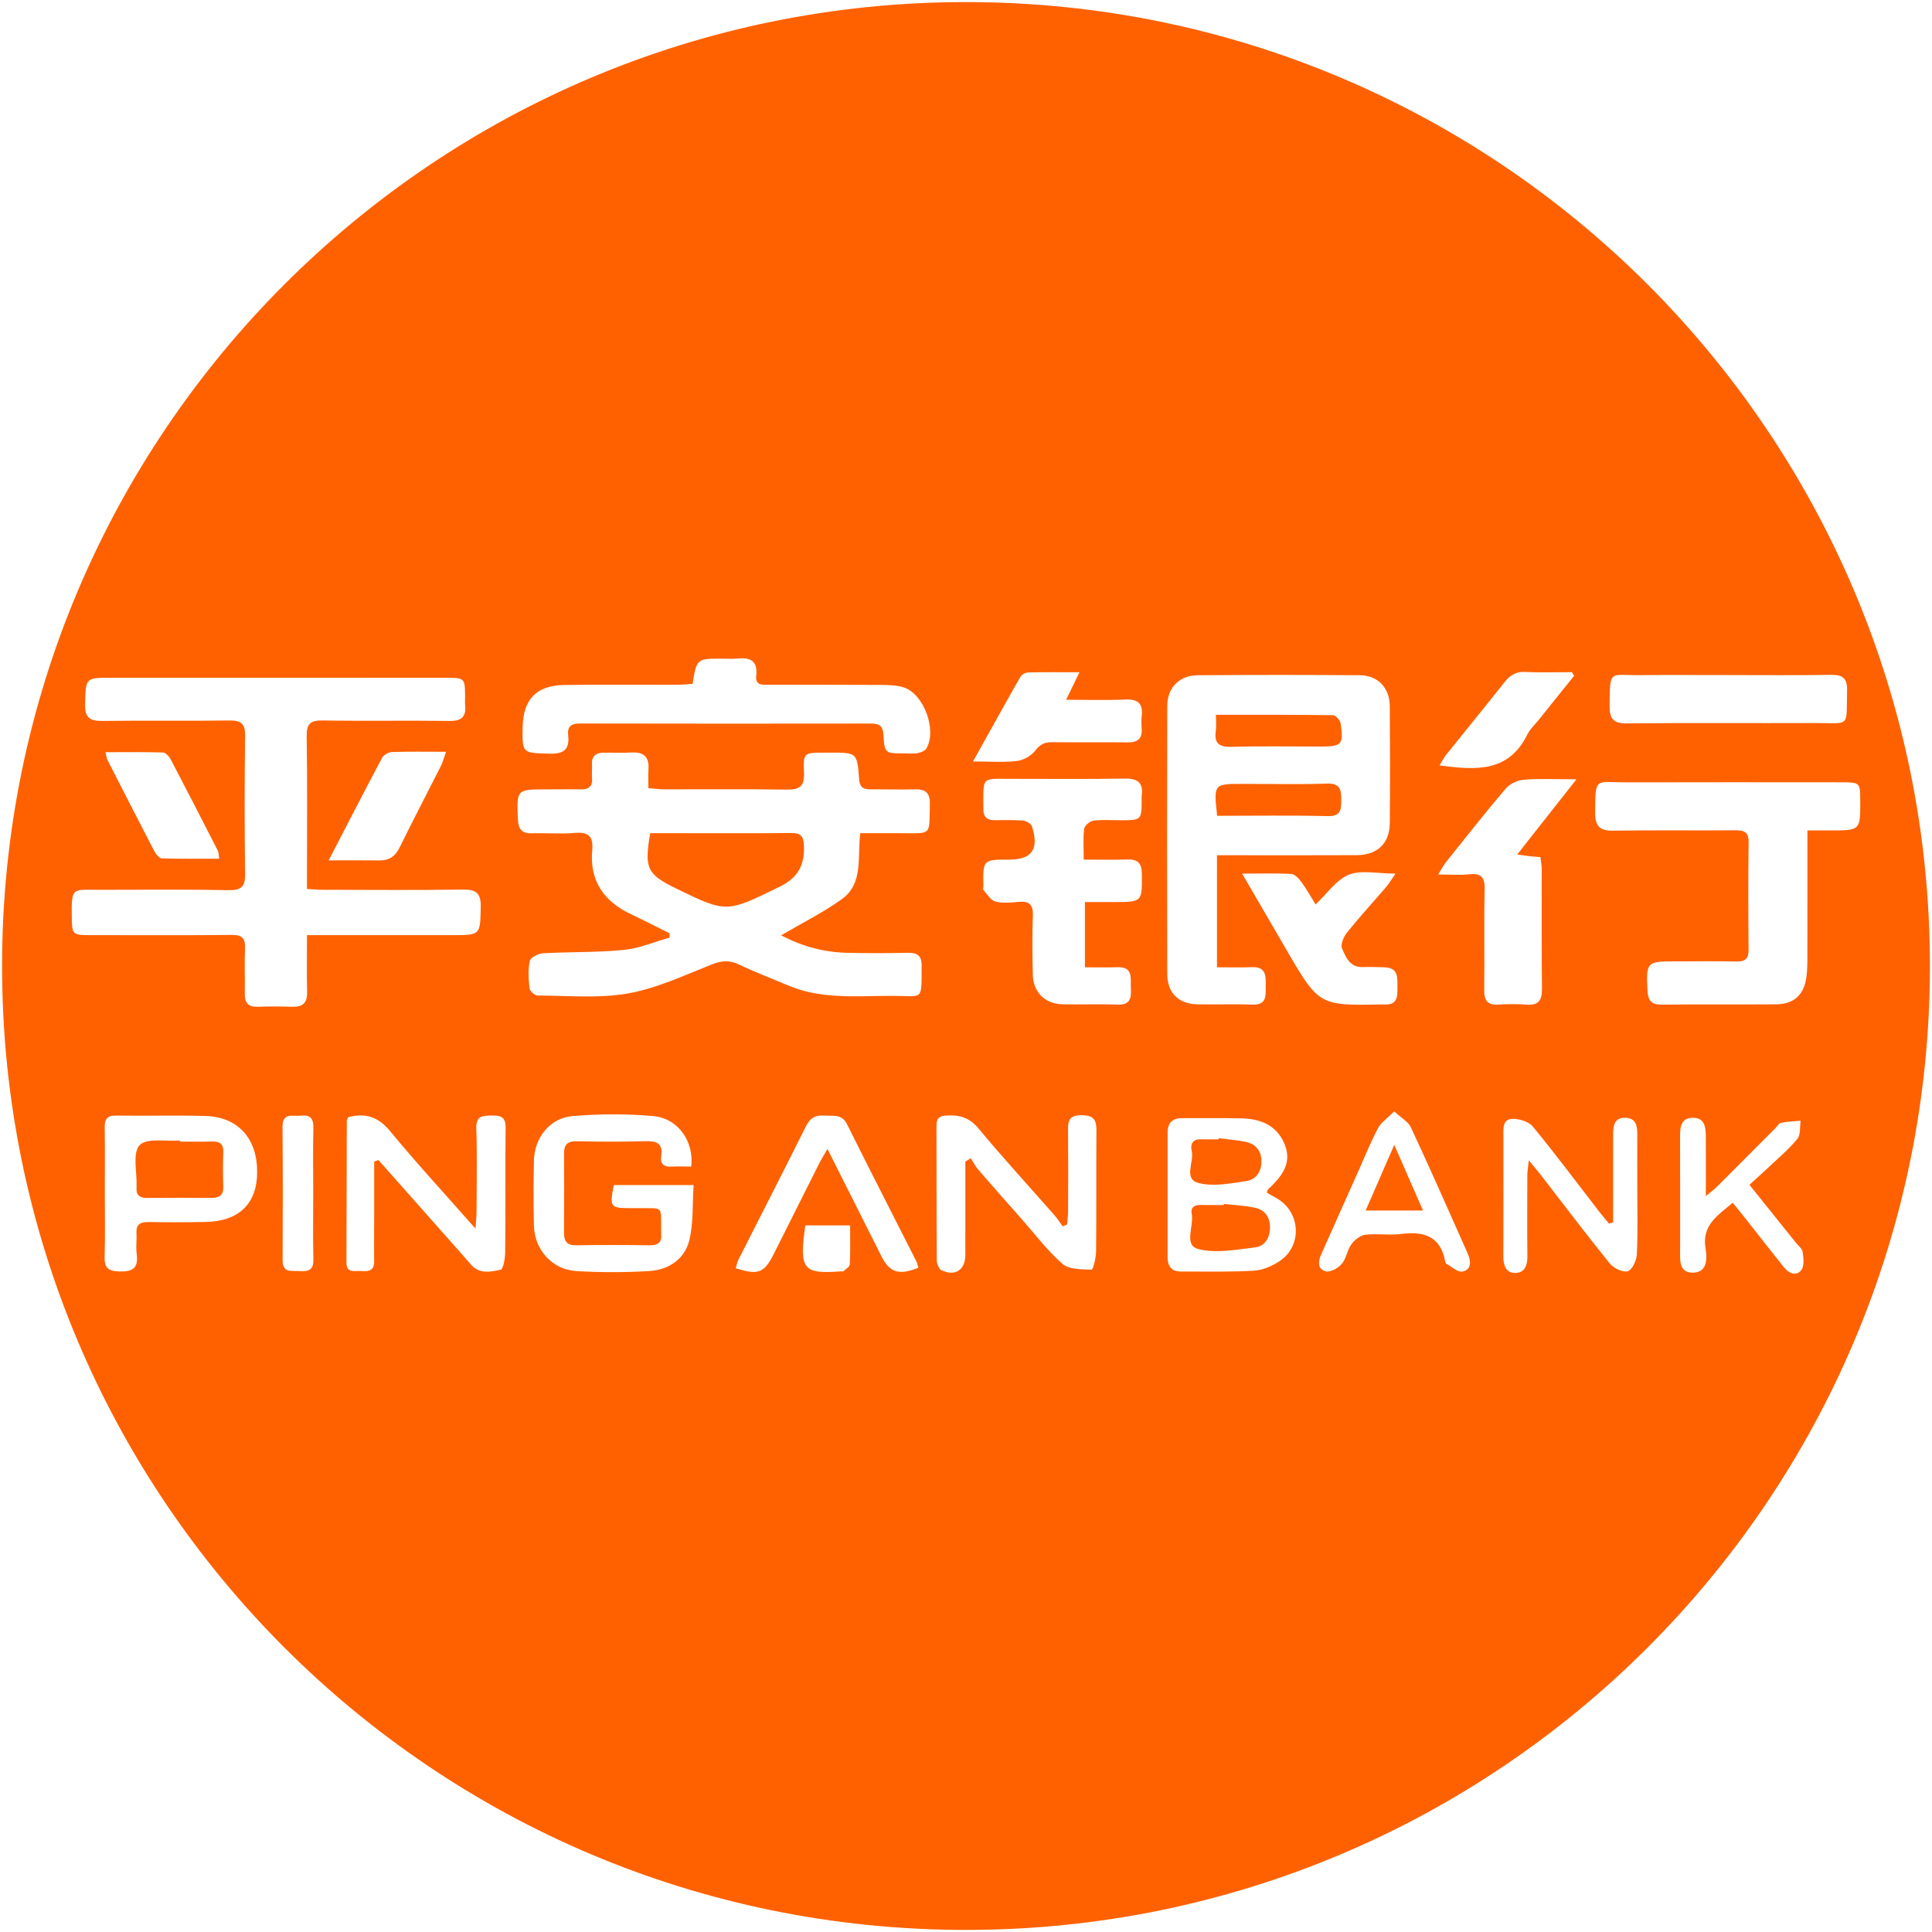 <?xml version="1.0" standalone="no"?><!DOCTYPE svg PUBLIC "-//W3C//DTD SVG 1.1//EN" "http://www.w3.org/Graphics/SVG/1.1/DTD/svg11.dtd"><svg t="1508678266052" class="icon" style="" viewBox="0 0 1024 1024" version="1.1" xmlns="http://www.w3.org/2000/svg" p-id="1765" xmlns:xlink="http://www.w3.org/1999/xlink" width="200" height="200"><defs><style type="text/css"></style></defs><path d="M652.914 395.835c15.538-0.447 31.099-0.142 46.651-0.144 11.681-0.002 12.64-0.924 10.995-12.29-0.244-1.671-2.629-4.327-4.058-4.345-20.345-0.279-40.694-0.195-62.042-0.195 0 3.677 0.287 6.125-0.054 8.485-0.996 6.828 1.897 8.683 8.514 8.492z" fill="#FF6100" p-id="1766"></path><path d="M703.184 415.327c-14.801 0.509-29.633 0.151-44.453 0.151-15.499 0-15.499 0-13.609 16.919 19.727 0 39.111-0.303 58.475 0.158 6.895 0.164 7.263-3.087 7.289-8.386 0.027-5.607-0.525-9.094-7.703-8.846z" fill="#FF6100" p-id="1767"></path><path d="M635.377 627.051c7.807 1.972 16.784 0.17 25.093-1.035 5.164-0.75 8.161-4.886 8.114-10.535-0.047-5.676-3.085-9.153-8.389-10.284-4.684-0.997-9.517-1.291-14.284-1.9-0.020 0.192-0.045 0.382-0.065 0.575-3.15 0-6.295 0.081-9.441-0.018-4.547-0.142-5.584 2.93-4.765 6.207 1.445 5.797-4.703 14.855 3.735 16.988z" fill="#FF6100" p-id="1768"></path><path d="M723.819 641.595c10.737 0 20.115 0 30.402 0-5.093-11.638-9.711-22.191-15.223-34.788-5.516 12.644-10.182 23.338-15.177 34.788z" fill="#FF6100" p-id="1769"></path><path d="M665.088 640.117c-5.36-1.167-10.93-1.383-16.411-2.014-0.020 0.192-0.042 0.381-0.062 0.571-3.87 0-7.743 0.105-11.607-0.031-3.42-0.123-6.13 0.843-5.369 4.74 1.249 6.405-4.357 16.522 3.351 18.59 9.306 2.494 20.063 0.356 30.073-0.804 5.175-0.598 8.025-4.827 8.065-10.516 0.042-5.727-2.771-9.39-8.036-10.535z" fill="#FF6100" p-id="1770"></path><path d="M419.237 441.516c-20.623 0.217-41.257 0.092-61.887 0.092-4.3 0-8.601 0-12.731 0-3.212 18.711-1.697 21.793 13.925 29.401 26.771 13.049 26.594 12.681 54.697-1.036 9.859-4.81 13.283-11.572 12.859-21.889-0.208-5.104-1.879-6.628-6.868-6.575z" fill="#FF6100" p-id="1771"></path><path d="M512 1.104c-282.159 0-510.896 228.734-510.896 510.896s228.734 510.896 510.896 510.896 510.896-228.734 510.896-510.896-228.734-510.896-510.896-510.896zM868.973 357.824c15.798-0.151 31.598-0.035 47.394-0.035 17.986 0 35.977 0.192 53.959-0.108 6.124-0.102 8.819 1.563 8.665 8.177-0.477 20.377 2.13 17.29-17.518 17.371-33.057 0.138-66.114-0.164-99.165 0.192-7.246 0.076-9.251-2.509-9.187-9.285 0.192-19.636-0.169-16.158 15.853-16.314zM766.363 400.233c10.339-12.907 20.818-25.702 31.077-38.67 2.932-3.703 6.070-5.691 11.076-5.43 8.191 0.429 16.421 0.117 24.637 0.117 0.385 0.642 0.771 1.285 1.157 1.925-6.194 7.719-12.395 15.429-18.576 23.15-2.129 2.658-4.78 5.067-6.252 8.052-9.911 20.106-27.354 18.911-46.491 16.283 1.285-2.092 2.148-3.903 3.372-5.428zM540.802 358.809c0.693-1.218 2.681-2.356 4.097-2.393 8.63-0.217 17.268-0.11 27.259-0.11-2.689 5.52-4.555 9.349-7.106 14.582 11.328 0 21.396 0.345 31.431-0.119 6.797-0.315 9.424 2.225 8.645 8.844-0.252 2.153-0.178 4.372-0.017 6.541 0.406 5.382-2.174 7.378-7.353 7.329-13.339-0.131-26.685 0.053-40.023-0.102-3.94-0.045-6.439 1.029-9.006 4.444-2.086 2.78-6.246 5.091-9.735 5.509-7.056 0.841-14.279 0.251-23.274 0.251 9.030-16.202 16.959-30.546 25.077-44.78zM109.024 647.667c-10.199 0.217-20.413 0.186-30.615 0.069-4.244-0.050-6.356 1.414-6.080 5.929 0.22 3.63-0.38 7.348 0.116 10.919 1.047 7.568-2.058 9.545-9.351 9.319-6.252-0.193-7.845-2.333-7.648-8.17 0.375-11.165 0.11-22.354 0.11-33.531 0.001-11.421 0.138-22.845-0.069-34.262-0.081-4.42 0.886-6.736 5.981-6.658 15.791 0.237 31.601-0.226 47.382 0.205 17.36 0.473 27.587 11.999 27.446 29.999-0.127 16.532-9.677 25.806-27.277 26.183zM166.017 632.681c-0.001 11.638-0.199 23.28 0.085 34.908 0.138 5.599-2.693 6.436-7.243 6.102-4.163-0.314-9.115 1.347-9.074-5.841 0.125-23.515 0.158-47.030-0.050-70.547-0.069-7.875 5.398-5.481 9.564-5.967 4.956-0.58 6.93 1.258 6.803 6.439-0.285 11.628-0.086 23.268-0.086 34.908zM162.711 495.653c0 10.862-0.151 20.553 0.057 30.229 0.123 5.666-2.311 7.93-7.871 7.729-6.070-0.221-12.163-0.217-18.234-0.001-5.045 0.181-7.015-2.027-6.918-6.953 0.158-8.021-0.237-16.061 0.119-24.071 0.246-5.454-1.707-7.102-7.121-7.049-25.044 0.244-50.095 0.119-75.141 0.101-9.149-0.006-9.449-0.378-9.551-9.487-0.187-16.167 0.047-14.548 14.78-14.533 22.858 0.022 45.722-0.26 68.571 0.167 6.939 0.129 8.589-2.25 8.505-8.751-0.318-24.316-0.332-48.635 0.006-72.95 0.091-6.527-2.099-8.302-8.397-8.21-22.369 0.323-44.747-0.076-67.116 0.246-6.809 0.101-9.535-1.765-9.316-9.018 0.419-13.865 0.047-13.875 13.843-13.872 59.094 0.001 118.182-0.001 177.276 0.003 10.121 0.001 10.247 0.133 10.311 10.018 0.007 1.458-0.125 2.93 0.017 4.374 0.615 6.189-1.813 8.581-8.309 8.494-22.369-0.323-44.747 0.115-67.116-0.26-6.66-0.11-8.677 1.778-8.563 8.56 0.411 24.31 0.158 48.635 0.158 72.95 0 2.378 0 4.75 0 7.813 3.306 0.175 5.891 0.419 8.473 0.42 24.801 0.031 49.612 0.236 74.407-0.112 7.093-0.101 9.377 2.268 9.221 9.279-0.327 14.873-0.027 14.878-15.207 14.876-22.615-0.002-45.231 0-67.847 0.001-2.629 0-5.262 0-9.060 0zM55.901 398.676c10.427 0 20.431-0.144 30.422 0.164 1.436 0.045 3.31 2.032 4.121 3.574 8.453 16.103 16.742 32.281 25.014 48.48 0.505 0.987 0.407 2.279 0.724 4.238-10.406 0-20.402 0.151-30.383-0.175-1.392-0.047-3.165-2.214-3.993-3.799-8.403-16.123-16.654-32.326-24.91-48.525-0.414-0.823-0.474-1.83-0.996-3.953zM236.398 398.457c-1.094 3.107-1.619 5.363-2.638 7.378-7.305 14.494-14.847 28.873-21.998 43.44-2.352 4.788-5.691 6.844-10.86 6.771-8.309-0.115-16.623-0.031-26.698-0.031 10.133-19.559 19.065-36.976 28.265-54.252 0.837-1.573 3.367-3.099 5.167-3.157 9.169-0.318 18.352-0.144 28.764-0.144zM267.771 663.564c-0.031 3.299-0.987 9.115-2.428 9.417-5.171 1.081-11.13 2.494-15.591-2.609-5.918-6.766-11.895-13.487-17.856-20.214-10.426-11.776-20.861-23.546-31.294-35.313-0.758 0.26-1.516 0.523-2.276 0.782 0 9.383 0.006 18.766-0.002 28.15-0.007 8.263-0.123 16.528-0.018 24.791 0.065 4.989-3.026 5.443-6.769 5.103-3.306-0.303-7.93 1.516-7.916-4.539 0.044-25.029 0.102-50.062 0.198-75.091 0.002-0.655 0.505-1.307 0.745-1.9 9.194-2.428 15.986-0.17 22.279 7.475 14.035 17.035 29.038 33.277 45.166 51.566 0.295-4.281 0.567-6.475 0.571-8.665 0.039-14.827 0.348-29.662-0.123-44.474-0.212-6.715 3.291-6.655 8.117-6.786 4.998-0.135 7.507 0.795 7.423 6.694-0.311 21.869-0.020 43.748-0.234 65.622zM365.328 657.425c-2.452 9.983-10.988 15.633-21.182 16.252-12.828 0.779-25.781 0.796-38.609 0.017-12.921-0.787-22.261-11.302-22.559-24.206-0.267-11.424-0.231-22.86 0.006-34.281 0.252-12.142 8.452-22.661 20.498-23.66 14.186-1.178 28.631-1.27 42.801 0.001 13.060 1.177 21.662 13.402 20.092 26.755-3.394 0-6.946-0.157-10.478 0.042-4.107 0.229-6.044-1.523-5.43-5.563 1.044-6.889-2.491-8.079-8.438-7.911-12.15 0.348-24.319 0.267-36.468 0.027-4.75-0.096-6.615 1.795-6.598 6.346 0.054 14.102 0.058 28.201-0.007 42.308-0.022 4.494 1.659 6.561 6.489 6.479 12.882-0.222 25.774-0.205 38.662-0.003 4.681 0.071 6.885-1.547 6.33-6.33-0.029-0.243 0.001-0.485-0.001-0.727-0.167-14.508 1.566-12.407-12.205-12.628-1.458-0.022-2.918 0.001-4.377-0.002-10.354-0.023-10.839-0.672-8.494-12.238 13.706 0 27.054 0 42.258 0-0.65 9.94 0.007 19.995-2.284 29.324zM450.413 670.169c-0.065 1.266-2.15 2.47-3.394 3.598-0.274 0.246-0.937 0.050-1.423 0.086-20.046 1.479-22.067-0.989-18.773-24.365 2.723 0 5.107 0 7.483 0 5.056 0 10.106 0 16.267 0 0 7.312 0.18 14.006-0.158 20.677zM467.060 665.601c-9.277-18.409-18.524-36.826-28.479-56.622-1.871 3.26-3.212 5.347-4.322 7.547-8.086 16.048-16.123 32.123-24.183 48.183-5.038 10.045-8.294 11.302-20.134 7.444 0.468-1.498 0.739-3.107 1.443-4.498 11.956-23.625 24.071-47.174 35.871-70.877 2.229-4.477 5.249-5.861 9.861-5.492 4.431 0.356 9.027-1.060 11.829 4.581 12.105 24.365 24.549 48.559 36.83 72.834 0.509 1.004 0.642 2.201 0.94 3.269-10.509 4.107-15.161 2.56-19.659-6.372zM477.521 441.61c-7.009 0.007-14.019 0.001-21.534 0.001-1.713 12.561 1.856 26.583-9.825 34.972-9.939 7.138-21.050 12.646-32.126 19.156 11.028 5.825 22.572 8.979 34.833 9.262 10.693 0.244 21.401 0.244 32.097 0.001 5.133-0.117 7.598 1.377 7.532 6.962-0.234 18.863 1.322 15.917-15.217 15.865-18.62-0.061-37.513 2.051-55.413-5.469-8.724-3.664-17.582-7.051-26.116-11.129-5.047-2.411-9.174-2.172-14.41-0.091-14.586 5.799-29.187 12.688-44.449 15.391-15.584 2.757-31.956 1.153-47.985 1.122-1.483-0.003-4.069-2.329-4.234-3.798-0.55-4.803-0.886-9.841 0.112-14.487 0.394-1.839 4.439-3.964 6.924-4.107 14.295-0.815 28.689-0.385 42.911-1.782 8.236-0.807 16.207-4.259 24.301-6.516-0.007-0.762-0.019-1.525-0.031-2.286-6.91-3.434-13.771-6.965-20.738-10.278-14.241-6.769-21.718-17.721-20.273-33.695 0.681-7.526-1.984-9.861-9.351-9.229-7.483 0.642-15.072-0.039-22.602 0.195-5.41 0.169-7.232-2.367-7.438-7.447-0.639-15.851-0.745-15.842 15.038-15.831 6.078 0.003 12.161-0.11 18.24-0.004 4.205 0.074 6.406-1.482 6.028-5.995-0.199-2.414 0.102-4.868-0.039-7.289-0.267-4.479 2.196-6.124 6.199-6.178 4.862-0.065 9.74 0.205 14.586-0.085 6.475-0.386 9.641 2.143 9.162 8.859-0.22 3.107-0.037 6.244-0.037 10.037 3.157 0.251 5.741 0.627 8.319 0.627 21.644 0.042 43.291-0.199 64.925 0.14 6.809 0.109 9.55-1.716 9.216-8.97-0.485-10.533 0.017-10.603 10.41-10.628 1.217-0.003 2.431 0 3.648 0 13.981 0 14.145-0.007 15.168 14.122 0.307 4.24 2.196 5.383 5.951 5.347 7.781-0.071 15.562 0.192 23.338-0.019 5.694-0.151 8.361 1.559 8.203 7.93-0.423 16.949 1.355 15.31-15.321 15.331zM491.083 396.585c-0.779 1.347-2.98 2.271-4.673 2.591-2.348 0.444-4.842 0.142-7.27 0.138-10.093-0.002-10.306 0.007-10.919-10.050-0.276-4.494-2.229-5.767-6.38-5.764-51.518 0.066-103.039 0.081-154.559-0.031-4.794-0.007-6.662 1.747-6.13 6.438 0.831 7.312-2.473 9.763-9.772 9.557-14.598-0.414-14.608-0.071-14.353-14.153 0.262-14.546 7.278-22.017 21.892-22.249 19.922-0.315 39.853-0.081 59.78-0.135 2.841-0.006 5.682-0.307 8.366-0.462 2.197-13.383 2.197-13.383 15.831-13.383 2.674 0 5.369 0.229 8.014-0.044 6.889-0.706 10.8 1.303 9.904 9.174-0.615 5.43 3.761 4.681 7.003 4.691 19.685 0.076 39.366-0.018 59.052 0.117 4.085 0.029 8.409 0.092 12.218 1.351 10.578 3.487 17.566 22.533 11.993 32.209zM580.94 663.445c-0.037 3.328-1.65 9.529-2.333 9.495-5.263-0.212-11.91 0.007-15.418-3.026-8.020-6.947-14.507-15.664-21.591-23.682-7.732-8.746-15.484-17.476-23.12-26.304-1.558-1.799-2.644-4.013-3.949-6.034-0.958 0.582-1.911 1.163-2.871 1.745 0 16.486 0.017 32.963-0.004 49.45-0.006 7.934-5.298 11.556-12.565 8.211-1.404-0.645-2.575-3.412-2.587-5.211-0.169-23.835-0.069-47.673-0.151-71.511-0.017-3.666 1.278-5.068 5.063-5.317 6.946-0.458 12.303 0.948 17.177 6.814 13.055 15.705 26.891 30.757 40.366 46.11 1.578 1.799 2.851 3.863 4.265 5.81 0.781-0.325 1.566-0.65 2.348-0.976 0.187-2.419 0.526-4.842 0.532-7.259 0.053-13.865 0.115-27.73-0.017-41.595-0.050-5.195-0.303-9.169 7.31-9.086 7.15 0.076 7.773 3.293 7.729 8.882-0.17 21.157 0.037 42.323-0.183 63.482zM605.095 423.411c0.017 11.312 0.017 11.312-11.108 11.335-4.859 0.017-9.773-0.385-14.548 0.243-1.839 0.243-4.593 2.645-4.814 4.34-0.645 4.972-0.231 10.086-0.231 16.287 8.409 0 15.668 0.199 22.907-0.065 5.497-0.203 7.843 1.683 7.895 7.516 0.133 15.038 0.351 15.038-14.958 15.038-4.842 0-9.687 0-15.196 0 0 11.414 0 22.407 0 34.585 5.659 0 11.386 0.167 17.101-0.039 8.765-0.307 6.939 5.959 7.241 11.097 0.305 5.212-0.294 9.025-7.165 8.735-9.7-0.411-19.437 0.054-29.149-0.186-9.221-0.231-15.462-6.48-15.662-15.681-0.229-10.443-0.378-20.909 0.035-31.338 0.231-5.923-1.977-7.772-7.584-7.25-4.094 0.382-8.452 0.812-12.315-0.211-2.46-0.65-4.288-3.861-6.256-6.049-0.368-0.405-0.054-1.412-0.069-2.141-0.259-14.016-0.259-14.016 13.718-14.017 11.984-0.001 15.877-5.459 12.066-17.524-0.458-1.45-3.006-2.996-4.703-3.142-5.067-0.444-10.191-0.259-15.294-0.237-3.898 0.017-5.791-1.782-5.79-5.741 0.004-17.684-1.434-16.153 14.429-16.167 20.169-0.017 40.336 0.208 60.498-0.135 7.033-0.123 9.969 2.329 8.963 9.296-0.069 0.473-0.006 0.97-0.005 1.455zM618.682 374.035c0.029-9.57 6.447-16.066 16.067-16.143 28.679-0.231 57.367-0.226 86.052-0.003 9.517 0.071 15.74 6.71 15.818 16.365 0.161 20.662 0.172 41.328 0.007 61.986-0.085 10.734-6.555 16.959-17.526 17.018-21.633 0.123-43.27 0.039-64.903 0.042-2.871 0-5.741 0-9.164 0 0 19.799 0 38.875 0 59.375 6.35 0 12.371 0.215 18.368-0.053 7.911-0.351 7.481 4.861 7.461 10.22-0.019 5.057 0.567 9.917-7.093 9.625-9.708-0.37-19.449 0.061-29.169-0.164-9.951-0.231-15.892-6.011-15.924-16.061-0.142-47.404-0.144-94.804 0.002-142.201zM677.996 668.581c-3.95 2.544-8.874 4.661-13.47 4.919-12.85 0.73-25.757 0.455-38.641 0.434-4.737-0.006-7.027-2.669-7.022-7.41 0.018-22.129 0.007-44.251 0.007-66.382 0.001-5.145 2.687-7.516 7.732-7.497 10.452 0.039 20.914-0.116 31.363 0.116 9.807 0.215 18.362 3.387 22.609 13.005 3.898 8.823 1.13 15.924-8.507 24.611-0.294 0.262-0.294 0.848-0.582 1.781 1.744 0.994 3.584 2.009 5.394 3.072 12.662 7.431 13.442 25.402 1.105 33.347zM682.37 504.323c-7.651-13.129-15.281-26.276-24.013-41.294 10.244 0 18.194-0.277 26.098 0.203 1.888 0.115 4.016 2.465 5.351 4.288 2.689 3.675 4.908 7.693 7.502 11.867 6.058-5.691 10.907-13.063 17.63-15.762 6.627-2.66 15.153-0.58 24.669-0.58-2.19 3.202-3.281 5.164-4.718 6.837-6.953 8.108-14.179 15.987-20.878 24.292-1.792 2.221-3.613 6.318-2.723 8.411 1.961 4.625 4.103 10.207 10.998 9.994 3.879-0.119 7.772-0.050 11.647 0.115 7.799 0.327 6.59 6.148 6.731 11.179 0.135 4.837-0.474 8.97-6.865 8.498-0.484-0.037-0.971 0-1.455 0.007-32.9 0.681-33.371 0.426-49.975-28.053zM775.123 673.953c-2.474 0.51-5.717-2.619-8.574-4.176-0.339-0.186-0.51-0.831-0.597-1.297-2.505-13.458-11.442-15.961-23.433-14.441-6.215 0.787-12.668-0.345-18.889 0.402-2.666 0.323-5.679 2.738-7.361 5.056-2.225 3.069-2.678 7.498-5.076 10.35-1.878 2.233-5.888 4.525-8.361 4.003-4.45-0.945-4.299-5.135-2.619-8.905 6.711-15.045 13.429-30.095 20.155-45.132 3.265-7.3 6.227-14.763 9.986-21.805 1.631-3.056 4.919-5.223 8.597-8.96 3.77 3.513 7.449 5.465 8.851 8.473 10.32 22.191 20.229 44.58 30.155 66.956 1.69 3.815 2.153 8.449-2.832 9.474zM786.657 524.783c0.257-17.739-0.178-35.493 0.234-53.225 0.147-6.361-1.567-8.874-8.127-8.161-4.916 0.529-9.927 0.105-16.516 0.105 2.082-3.329 2.905-4.985 4.034-6.393 10.485-13.086 20.841-26.284 31.702-39.049 2.167-2.548 6.254-4.525 9.616-4.794 8.425-0.676 16.945-0.222 27.957-0.222-10.973 13.926-20.72 26.304-31.418 39.879 3.403 0.461 5.018 0.711 6.638 0.889 1.677 0.183 3.36 0.298 5.682 0.494 0.244 2.161 0.677 4.257 0.682 6.353 0.051 21.146-0.138 42.295 0.138 63.44 0.081 6.305-2.004 8.922-8.434 8.381-4.827-0.407-9.731-0.318-14.576-0.027-5.694 0.346-7.698-1.959-7.619-7.659zM867.57 664.846c-0.157 3.216-2.478 8.23-4.831 8.918-2.622 0.769-7.487-1.586-9.514-4.085-12.54-15.491-24.549-31.413-36.75-47.174-1.586-2.047-3.299-4.012-6.189-7.507-0.393 3.83-0.757 5.818-0.762 7.804-0.053 14.347-0.138 28.695 0.023 43.042 0.054 4.793-1.392 8.79-6.377 8.837-5.099 0.048-6.393-4.085-6.372-8.805 0.101-21.155 0.027-42.31 0.047-63.467 0.003-3.852-0.634-9.010 4.398-9.355 3.706-0.253 8.976 1.355 11.207 4.061 12.205 14.813 23.674 30.235 35.423 45.426 1.586 2.053 3.31 4.003 4.969 5.995 0.717-0.212 1.434-0.438 2.151-0.654 0-4.034-0.001-8.073 0-12.105 0.002-11.43-0.003-22.858 0.007-34.287 0.006-4.643 0.419-9.313 6.671-9.030 5.553 0.246 6.164 4.449 6.132 8.933-0.065 9.483-0.007 18.969-0.007 28.451-0.001 11.674 0.345 23.362-0.229 35.006zM954.69 673.204c-2.814 3.551-6.683 1.566-9.215-1.582-6.848-8.51-13.534-17.152-20.3-25.73-2.083-2.645-4.227-5.249-6.785-8.418-7.822 6.683-16.467 11.769-14.423 24.143 0.886 5.351 1.076 12.822-6.627 12.915-7.839 0.086-6.841-7.212-6.844-12.764-0.006-19.913 0.037-39.829-0.027-59.741-0.017-5.083 0.782-9.724 7.081-9.578 5.906 0.138 6.516 4.912 6.555 9.479 0.086 10.128 0.027 20.26 0.027 31.999 2.787-2.311 4.449-3.487 5.873-4.903 10.318-10.289 20.587-20.623 30.871-30.947 1.029-1.031 1.925-2.726 3.116-2.963 3.394-0.682 6.907-0.774 10.369-1.098-0.501 3.263 0.086 7.429-1.714 9.613-4.605 5.584-10.254 10.308-15.538 15.324-2.987 2.834-6.078 5.549-9.878 9.006 8.652 10.783 16.532 20.602 24.405 30.43 1.364 1.705 3.529 3.328 3.812 5.218 0.473 3.175 0.925 7.474-0.758 9.597zM970.176 440.14c-3.827 0.001-7.651 0-12.199 0 0 22.62 0.023 44.432-0.021 66.249-0.007 3.879-0.007 7.799-0.547 11.627-1.31 9.402-6.666 14.23-16.159 14.301-20.172 0.154-40.355-0.071-60.526 0.154-5.411 0.061-7.241-2.147-7.507-7.255-0.788-15.199-0.485-15.658 14.351-15.664 10.938-0.002 21.879-0.167 32.813 0.065 4.716 0.101 6.445-1.589 6.405-6.33-0.17-18.959-0.221-37.922 0.017-56.878 0.066-5.405-2.304-6.382-7.021-6.342-21.631 0.175-43.271-0.135-64.898 0.198-7.067 0.11-9.462-2.582-9.437-9.386 0.066-19.507 0.147-16.169 16.027-16.214 38.163-0.109 76.329-0.042 114.49-0.027 9.863 0.003 9.965 0.135 10.005 9.671 0.069 15.827 0.069 15.827-15.794 15.833z" fill="#FF6100" p-id="1772"></path><path d="M112.151 605.027c-5.574 0.193-11.161 0.050-16.74 0.050-0.007-0.187-0.027-0.377-0.039-0.567-7.395 0.575-17.662-1.531-21.388 2.468-3.847 4.123-1.339 14.181-1.61 21.643-0.007 0.244 0.021 0.485 0.003 0.727-0.339 4.076 1.638 5.62 5.599 5.584 11.401-0.105 22.807-0.076 34.209-0.029 4.109 0.007 6.325-1.465 6.164-5.993-0.212-6.058-0.237-12.138 0.004-18.194 0.186-4.647-2.073-5.827-6.206-5.684z" fill="#FF6100" p-id="1773"></path></svg>